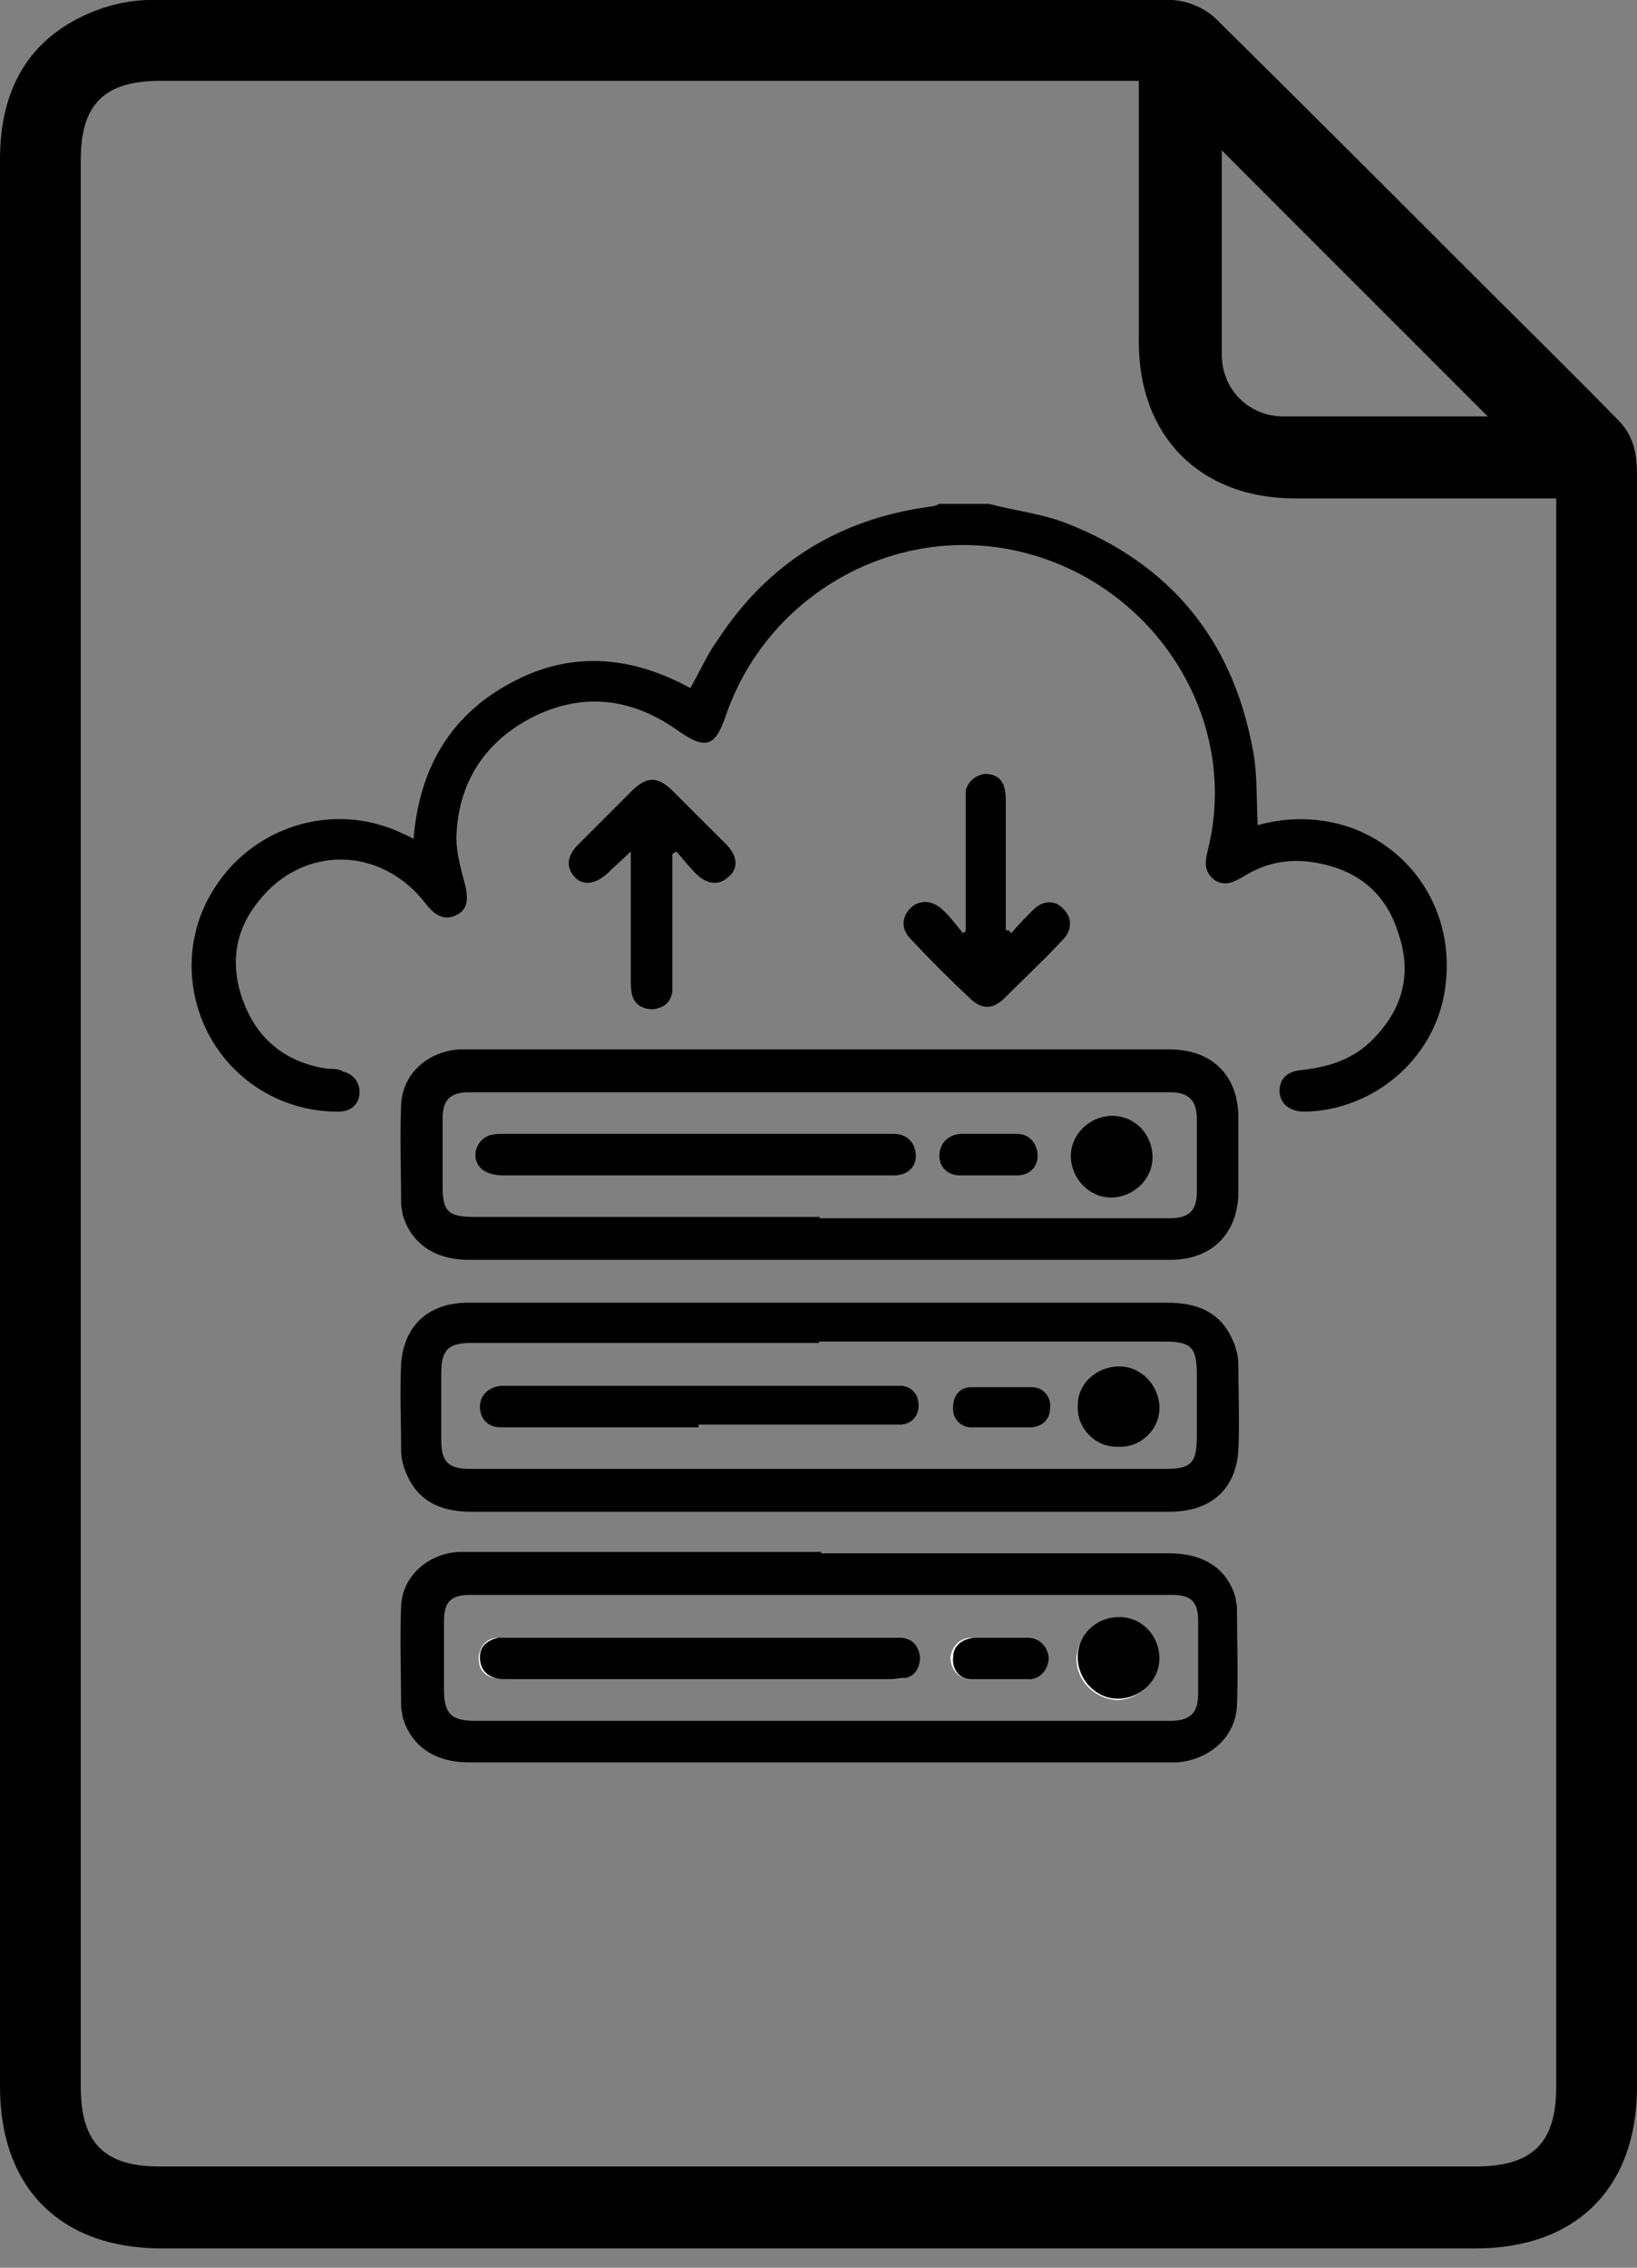 <svg width="26" height="36" viewBox="0 0 26 36" fill="none" xmlns="http://www.w3.org/2000/svg">
<rect x="0" y="0" width="26" height="36" fill="#808080" stroke="none"/>
<path d="M15.711 8C16.129 8.11 16.546 8.154 16.942 8.308C18.568 8.945 19.557 10.132 19.887 11.846C19.975 12.242 19.953 12.681 19.975 13.099C20.458 12.967 20.964 12.967 21.469 13.143C22.524 13.539 23.14 14.593 22.942 15.758C22.766 16.813 21.821 17.626 20.722 17.648C20.502 17.648 20.348 17.538 20.326 17.363C20.304 17.165 20.414 17.011 20.656 16.989C21.074 16.945 21.447 16.835 21.755 16.549C22.261 16.066 22.436 15.495 22.216 14.835C22.019 14.176 21.557 13.802 20.876 13.692C20.48 13.626 20.107 13.692 19.755 13.912C19.601 14 19.447 14.088 19.271 13.956C19.118 13.824 19.14 13.67 19.184 13.495C19.733 11.297 18.195 9.077 15.931 8.703C14.041 8.396 12.172 9.516 11.535 11.341C11.359 11.868 11.206 11.912 10.744 11.582C10.019 11.077 9.249 10.989 8.458 11.385C7.689 11.78 7.271 12.44 7.249 13.297C7.249 13.539 7.315 13.78 7.381 14.022C7.447 14.286 7.425 14.44 7.249 14.527C7.074 14.615 6.92 14.55 6.766 14.352C6.063 13.429 4.81 13.407 4.107 14.308C3.711 14.791 3.645 15.363 3.887 15.956C4.129 16.549 4.59 16.879 5.205 16.967C5.293 16.967 5.381 16.967 5.447 17.011C5.623 17.055 5.711 17.187 5.711 17.341C5.711 17.517 5.579 17.648 5.381 17.648C4.898 17.648 4.458 17.517 4.063 17.253C3.052 16.572 2.744 15.209 3.359 14.176C3.975 13.121 5.293 12.703 6.392 13.231C6.436 13.253 6.502 13.275 6.568 13.319C6.656 12.242 7.118 11.385 8.085 10.857C9.03 10.33 9.997 10.396 10.964 10.923C11.118 10.659 11.227 10.396 11.403 10.154C12.194 8.945 13.315 8.242 14.766 8.044C14.81 8.044 14.876 8.022 14.92 8C15.184 8 15.469 8 15.733 8H15.711Z" fill="black"/>
<path d="M13.008 20C11.162 20 9.294 20 7.448 20C6.899 20 6.525 19.736 6.393 19.275C6.393 19.231 6.371 19.165 6.371 19.121C6.371 18.593 6.349 18.066 6.371 17.538C6.393 17.033 6.811 16.681 7.316 16.659C7.36 16.659 7.404 16.659 7.448 16.659C11.162 16.659 14.877 16.659 18.569 16.659C19.118 16.659 19.492 16.923 19.624 17.384C19.646 17.494 19.668 17.582 19.668 17.692C19.668 18.11 19.668 18.549 19.668 18.967C19.646 19.604 19.228 20 18.591 20C17.778 20 16.965 20 16.151 20C15.096 20 14.063 20 13.008 20ZM13.008 19.34C14.855 19.34 16.723 19.34 18.569 19.34C18.877 19.34 19.009 19.231 19.009 18.923C19.009 18.527 19.009 18.132 19.009 17.758C19.009 17.472 18.877 17.34 18.591 17.34C14.877 17.34 11.162 17.34 7.448 17.34C7.14 17.34 7.03 17.472 7.03 17.758C7.03 18.11 7.03 18.483 7.03 18.835C7.03 19.231 7.118 19.319 7.536 19.319C9.36 19.319 11.206 19.319 13.03 19.319L13.008 19.34Z" fill="black"/>
<path d="M13.03 24.659C14.877 24.659 16.723 24.659 18.569 24.659C19.118 24.659 19.492 24.901 19.624 25.363C19.624 25.407 19.646 25.473 19.646 25.517C19.646 26.044 19.668 26.549 19.646 27.077C19.624 27.582 19.206 27.934 18.701 27.978C18.657 27.978 18.591 27.978 18.547 27.978C14.855 27.978 11.14 27.978 7.448 27.978C6.899 27.978 6.525 27.714 6.393 27.253C6.393 27.209 6.371 27.143 6.371 27.099C6.371 26.571 6.349 26.022 6.371 25.494C6.393 25.011 6.811 24.659 7.294 24.637C7.382 24.637 7.47 24.637 7.558 24.637C9.382 24.637 11.206 24.637 13.052 24.637L13.03 24.659ZM13.008 27.319C14.855 27.319 16.723 27.319 18.569 27.319C18.899 27.319 19.03 27.209 19.03 26.879C19.03 26.506 19.03 26.132 19.03 25.736C19.03 25.428 18.921 25.319 18.613 25.319C14.899 25.319 11.184 25.319 7.47 25.319C7.162 25.319 7.052 25.428 7.052 25.736C7.052 26.088 7.052 26.462 7.052 26.813C7.052 27.209 7.162 27.319 7.558 27.319C9.382 27.319 11.206 27.319 13.052 27.319H13.008Z" fill="black"/>
<path d="M13.008 24C11.162 24 9.316 24 7.492 24C7.052 24 6.679 23.868 6.481 23.451C6.415 23.319 6.371 23.165 6.371 23.033C6.371 22.572 6.349 22.11 6.371 21.648C6.415 21.055 6.789 20.703 7.382 20.681C7.426 20.681 7.47 20.681 7.492 20.681C11.184 20.681 14.855 20.681 18.547 20.681C18.986 20.681 19.36 20.813 19.558 21.231C19.624 21.363 19.668 21.517 19.668 21.648C19.668 22.11 19.69 22.572 19.668 23.033C19.624 23.648 19.228 24 18.569 24C17.866 24 17.14 24 16.437 24C15.294 24 14.151 24 13.008 24ZM13.008 21.319C11.162 21.319 9.316 21.319 7.492 21.319C7.118 21.319 7.008 21.429 7.008 21.802C7.008 22.154 7.008 22.506 7.008 22.857C7.008 23.209 7.118 23.319 7.47 23.319C7.888 23.319 8.305 23.319 8.723 23.319C11.976 23.319 15.25 23.319 18.503 23.319C18.921 23.319 19.009 23.231 19.009 22.791C19.009 22.462 19.009 22.154 19.009 21.824C19.009 21.385 18.921 21.297 18.481 21.297C16.657 21.297 14.833 21.297 13.008 21.297V21.319Z" fill="black"/>
<path d="M16.063 14.813C16.173 14.681 16.283 14.571 16.415 14.439C16.569 14.286 16.767 14.286 16.898 14.439C17.03 14.571 17.03 14.769 16.877 14.923C16.569 15.253 16.239 15.56 15.931 15.868C15.756 16.022 15.602 16.022 15.426 15.868C15.096 15.56 14.767 15.231 14.459 14.901C14.305 14.747 14.327 14.549 14.459 14.418C14.591 14.286 14.789 14.286 14.942 14.418C15.074 14.527 15.184 14.681 15.294 14.813C15.294 14.813 15.338 14.791 15.338 14.769C15.338 14.725 15.338 14.659 15.338 14.615C15.338 14 15.338 13.384 15.338 12.769C15.338 12.703 15.338 12.615 15.338 12.549C15.382 12.396 15.492 12.308 15.646 12.286C15.8 12.286 15.909 12.351 15.953 12.505C15.975 12.593 15.975 12.681 15.975 12.747C15.975 13.363 15.975 13.956 15.975 14.571C15.975 14.637 15.975 14.703 15.975 14.769C15.975 14.769 15.997 14.769 16.019 14.769L16.063 14.813Z" fill="black"/>
<path d="M10.678 13.539C10.678 14.198 10.678 14.835 10.678 15.495C10.678 15.582 10.678 15.649 10.678 15.736C10.656 15.912 10.547 16 10.371 16.022C10.217 16.022 10.085 15.956 10.041 15.802C10.019 15.714 10.019 15.627 10.019 15.56C10.019 14.901 10.019 14.242 10.019 13.517C9.887 13.648 9.755 13.758 9.645 13.868C9.448 14.044 9.25 14.066 9.118 13.912C8.986 13.758 9.008 13.582 9.184 13.407C9.47 13.121 9.777 12.813 10.063 12.528C10.283 12.33 10.437 12.33 10.656 12.528C10.942 12.813 11.25 13.121 11.536 13.407C11.711 13.582 11.733 13.78 11.579 13.912C11.426 14.066 11.228 14.044 11.052 13.868C10.942 13.758 10.854 13.648 10.744 13.517C10.744 13.517 10.7 13.539 10.678 13.56V13.539Z" fill="black"/>
<path d="M11.118 26C10.107 26 9.096 26 8.085 26C8.019 26 7.953 26 7.887 26C7.711 26.022 7.624 26.132 7.602 26.308C7.602 26.484 7.668 26.593 7.843 26.637C7.909 26.637 7.975 26.66 8.063 26.66C10.085 26.66 12.107 26.66 14.129 26.66C14.217 26.66 14.283 26.66 14.371 26.637C14.525 26.593 14.613 26.462 14.591 26.308C14.591 26.154 14.481 26.022 14.305 26C14.239 26 14.173 26 14.085 26C13.096 26 12.085 26 11.096 26H11.118ZM17.096 26.33C17.096 26.681 17.382 26.967 17.733 26.989C18.085 26.989 18.371 26.703 18.393 26.352C18.393 26 18.107 25.714 17.755 25.692C17.404 25.692 17.118 25.978 17.096 26.33ZM15.865 26C15.711 26 15.558 26 15.426 26C15.25 26 15.118 26.132 15.096 26.308C15.096 26.484 15.206 26.637 15.382 26.66C15.69 26.66 16.019 26.66 16.327 26.66C16.525 26.66 16.635 26.484 16.613 26.308C16.613 26.132 16.481 26.022 16.283 26C16.129 26 15.975 26 15.843 26H15.865Z" fill="white"/>
<path d="M11.052 18.66C10.041 18.66 9.008 18.66 7.997 18.66C7.887 18.66 7.755 18.637 7.667 18.572C7.469 18.418 7.535 18.11 7.777 18.022C7.865 18 7.953 18 8.019 18C10.041 18 12.041 18 14.063 18C14.107 18 14.151 18 14.195 18C14.415 18 14.546 18.154 14.546 18.352C14.546 18.528 14.415 18.66 14.195 18.66C13.733 18.66 13.294 18.66 12.832 18.66C12.239 18.66 11.667 18.66 11.074 18.66H11.052Z" fill="black"/>
<path d="M17.667 17.714C18.019 17.714 18.305 18 18.305 18.374C18.305 18.725 17.997 19.011 17.645 19.011C17.294 19.011 17.008 18.703 17.008 18.352C17.008 18 17.316 17.714 17.667 17.714Z" fill="black"/>
<path d="M15.667 18.66C15.535 18.66 15.382 18.66 15.25 18.66C15.052 18.66 14.92 18.528 14.92 18.352C14.92 18.176 15.03 18.022 15.25 18C15.557 18 15.843 18 16.151 18C16.349 18 16.48 18.154 16.48 18.352C16.48 18.528 16.349 18.66 16.151 18.66C15.997 18.66 15.843 18.66 15.711 18.66H15.667Z" fill="black"/>
<path d="M11.118 26C12.107 26 13.118 26 14.107 26C14.172 26 14.26 26 14.326 26C14.502 26.022 14.59 26.132 14.612 26.308C14.612 26.462 14.546 26.593 14.392 26.637C14.326 26.637 14.239 26.659 14.15 26.659C12.129 26.659 10.107 26.659 8.085 26.659C8.019 26.659 7.931 26.659 7.865 26.637C7.711 26.593 7.623 26.483 7.623 26.308C7.623 26.132 7.733 26.044 7.909 26C7.975 26 8.041 26 8.107 26C9.118 26 10.129 26 11.139 26H11.118Z" fill="black"/>
<path d="M17.117 26.308C17.117 25.956 17.403 25.671 17.776 25.671C18.128 25.671 18.414 25.956 18.414 26.33C18.414 26.681 18.106 26.967 17.755 26.967C17.403 26.967 17.117 26.66 17.117 26.308Z" fill="black"/>
<path d="M15.887 26C16.041 26 16.194 26 16.326 26C16.502 26 16.634 26.132 16.656 26.308C16.656 26.483 16.546 26.637 16.37 26.659C16.063 26.659 15.733 26.659 15.425 26.659C15.227 26.659 15.117 26.483 15.139 26.308C15.139 26.132 15.271 26.022 15.469 26C15.623 26 15.777 26 15.909 26H15.887Z" fill="black"/>
<path d="M11.096 22.659C10.107 22.659 9.14 22.659 8.151 22.659C8.085 22.659 8.019 22.659 7.953 22.659C7.733 22.659 7.623 22.506 7.623 22.33C7.623 22.154 7.755 22.022 7.953 22C8.019 22 8.063 22 8.129 22C10.107 22 12.107 22 14.085 22C14.172 22 14.26 22 14.326 22C14.502 22.022 14.59 22.154 14.59 22.308C14.59 22.462 14.502 22.593 14.326 22.615C14.239 22.615 14.15 22.615 14.085 22.615C13.096 22.615 12.085 22.615 11.096 22.615V22.659Z" fill="black"/>
<path d="M17.734 22.967C17.382 22.967 17.096 22.659 17.118 22.308C17.118 21.956 17.426 21.692 17.778 21.692C18.129 21.692 18.415 22 18.415 22.352C18.415 22.703 18.107 22.989 17.756 22.967H17.734Z" fill="black"/>
<path d="M15.886 22.659C15.732 22.659 15.579 22.659 15.425 22.659C15.249 22.659 15.117 22.506 15.139 22.33C15.139 22.154 15.249 22.022 15.425 22.022C15.755 22.022 16.062 22.022 16.392 22.022C16.568 22.022 16.7 22.176 16.678 22.352C16.678 22.527 16.568 22.637 16.392 22.659C16.238 22.659 16.062 22.659 15.908 22.659H15.886Z" fill="black"/>
<path d="M0.09 17.856C0.09 12.742 0.09 7.645 0.09 2.531C0.09 1.497 0.482 0.713 1.444 0.285C1.729 0.16 2.068 0.089 2.389 0.089C7.788 0.089 13.188 0.089 18.587 0.089C18.819 0.089 19.104 0.214 19.265 0.374C21.403 2.495 23.524 4.616 25.662 6.736C25.912 6.968 25.947 7.253 25.947 7.556C25.947 14.31 25.947 21.082 25.947 27.836C25.947 29.6 25.947 31.364 25.947 33.111C25.947 34.679 25.038 35.587 23.47 35.587C16.52 35.587 9.552 35.587 2.603 35.587C1.034 35.587 0.125 34.679 0.125 33.111C0.125 28.014 0.125 22.917 0.125 17.82L0.09 17.856ZM18.195 1.194C18.017 1.194 17.91 1.194 17.803 1.194C12.725 1.194 7.646 1.194 2.549 1.194C1.622 1.194 1.195 1.622 1.195 2.531C1.195 12.724 1.195 22.935 1.195 33.128C1.195 34.055 1.622 34.483 2.531 34.483C9.499 34.483 16.467 34.483 23.435 34.483C24.397 34.483 24.789 34.073 24.789 33.128C24.789 24.824 24.789 16.52 24.789 8.233V7.823C24.611 7.823 24.486 7.823 24.361 7.823C23.096 7.823 21.813 7.823 20.548 7.823C19.086 7.823 18.16 6.879 18.16 5.435C18.16 4.865 18.16 4.295 18.16 3.725C18.16 2.905 18.16 2.067 18.16 1.212L18.195 1.194ZM23.845 6.701C22.33 5.186 20.797 3.671 19.318 2.174C19.318 3.261 19.318 4.437 19.318 5.614C19.318 6.202 19.781 6.683 20.387 6.683C21.564 6.701 22.74 6.683 23.845 6.683V6.701Z" fill="black"/>
<path d="M23.434 35.694H2.566C0.962 35.694 0 34.732 0 33.128C0 28.032 0 22.935 0 17.838V13.454C0 9.819 0 6.184 0 2.53C0 1.408 0.463 0.624 1.408 0.214C1.693 0.089 2.049 0 2.388 0C8.073 0 13.365 0 18.587 0C18.836 0 19.139 0.125 19.317 0.303C20.654 1.622 22.008 2.976 23.309 4.277C24.111 5.079 24.913 5.863 25.697 6.665C25.947 6.914 26 7.199 26 7.556C26 12.635 26 17.696 26 22.774V27.853C26 29.618 26 31.382 26 33.128C26 34.732 25.038 35.694 23.434 35.694ZM9.944 0.178C7.485 0.178 4.972 0.178 2.388 0.178C2.067 0.178 1.746 0.249 1.479 0.356C0.606 0.766 0.178 1.461 0.178 2.53C0.178 6.184 0.178 9.819 0.178 13.472V17.856C0.178 22.953 0.178 28.049 0.178 33.146C0.178 34.661 1.051 35.534 2.566 35.534H23.434C24.949 35.534 25.822 34.661 25.822 33.146C25.822 31.382 25.822 29.618 25.822 27.871V22.792C25.822 17.713 25.822 12.652 25.822 7.574C25.822 7.253 25.786 7.021 25.572 6.807C24.77 6.005 23.968 5.221 23.184 4.419C21.884 3.119 20.529 1.764 19.193 0.446C19.05 0.303 18.783 0.196 18.587 0.196C15.753 0.196 12.902 0.196 9.962 0.196L9.944 0.178ZM23.452 34.59H2.548C1.568 34.59 1.123 34.126 1.123 33.146V2.548C1.123 1.568 1.586 1.123 2.566 1.123H18.302V5.453C18.302 6.861 19.193 7.752 20.6 7.752C21.474 7.752 22.347 7.752 23.22 7.752H24.931V33.146C24.931 34.144 24.485 34.59 23.47 34.59H23.452ZM2.548 1.283C1.657 1.283 1.283 1.657 1.283 2.53V33.128C1.283 34.019 1.657 34.393 2.53 34.393H23.434C24.343 34.393 24.717 34.019 24.717 33.128V7.912H23.184C22.311 7.912 21.438 7.912 20.565 7.912C19.068 7.912 18.088 6.932 18.088 5.435C18.088 5.061 18.088 4.669 18.088 4.295V1.283H2.548ZM21.866 6.79C21.384 6.79 20.886 6.79 20.387 6.79C19.727 6.79 19.228 6.273 19.228 5.631C19.228 4.794 19.228 3.938 19.228 3.119C19.228 2.798 19.228 2.477 19.228 2.174V1.96L20.476 3.208C21.616 4.348 22.774 5.507 23.915 6.647L24.075 6.79H23.862C23.22 6.79 22.561 6.79 21.884 6.79H21.866ZM19.406 2.388C19.406 2.62 19.406 2.869 19.406 3.119C19.406 3.938 19.406 4.776 19.406 5.631C19.406 6.184 19.834 6.611 20.387 6.611C21.224 6.611 22.062 6.611 22.881 6.611C23.131 6.611 23.38 6.611 23.63 6.611C22.543 5.524 21.438 4.419 20.333 3.315L19.389 2.37L19.406 2.388Z" fill="black"/>
</svg>
